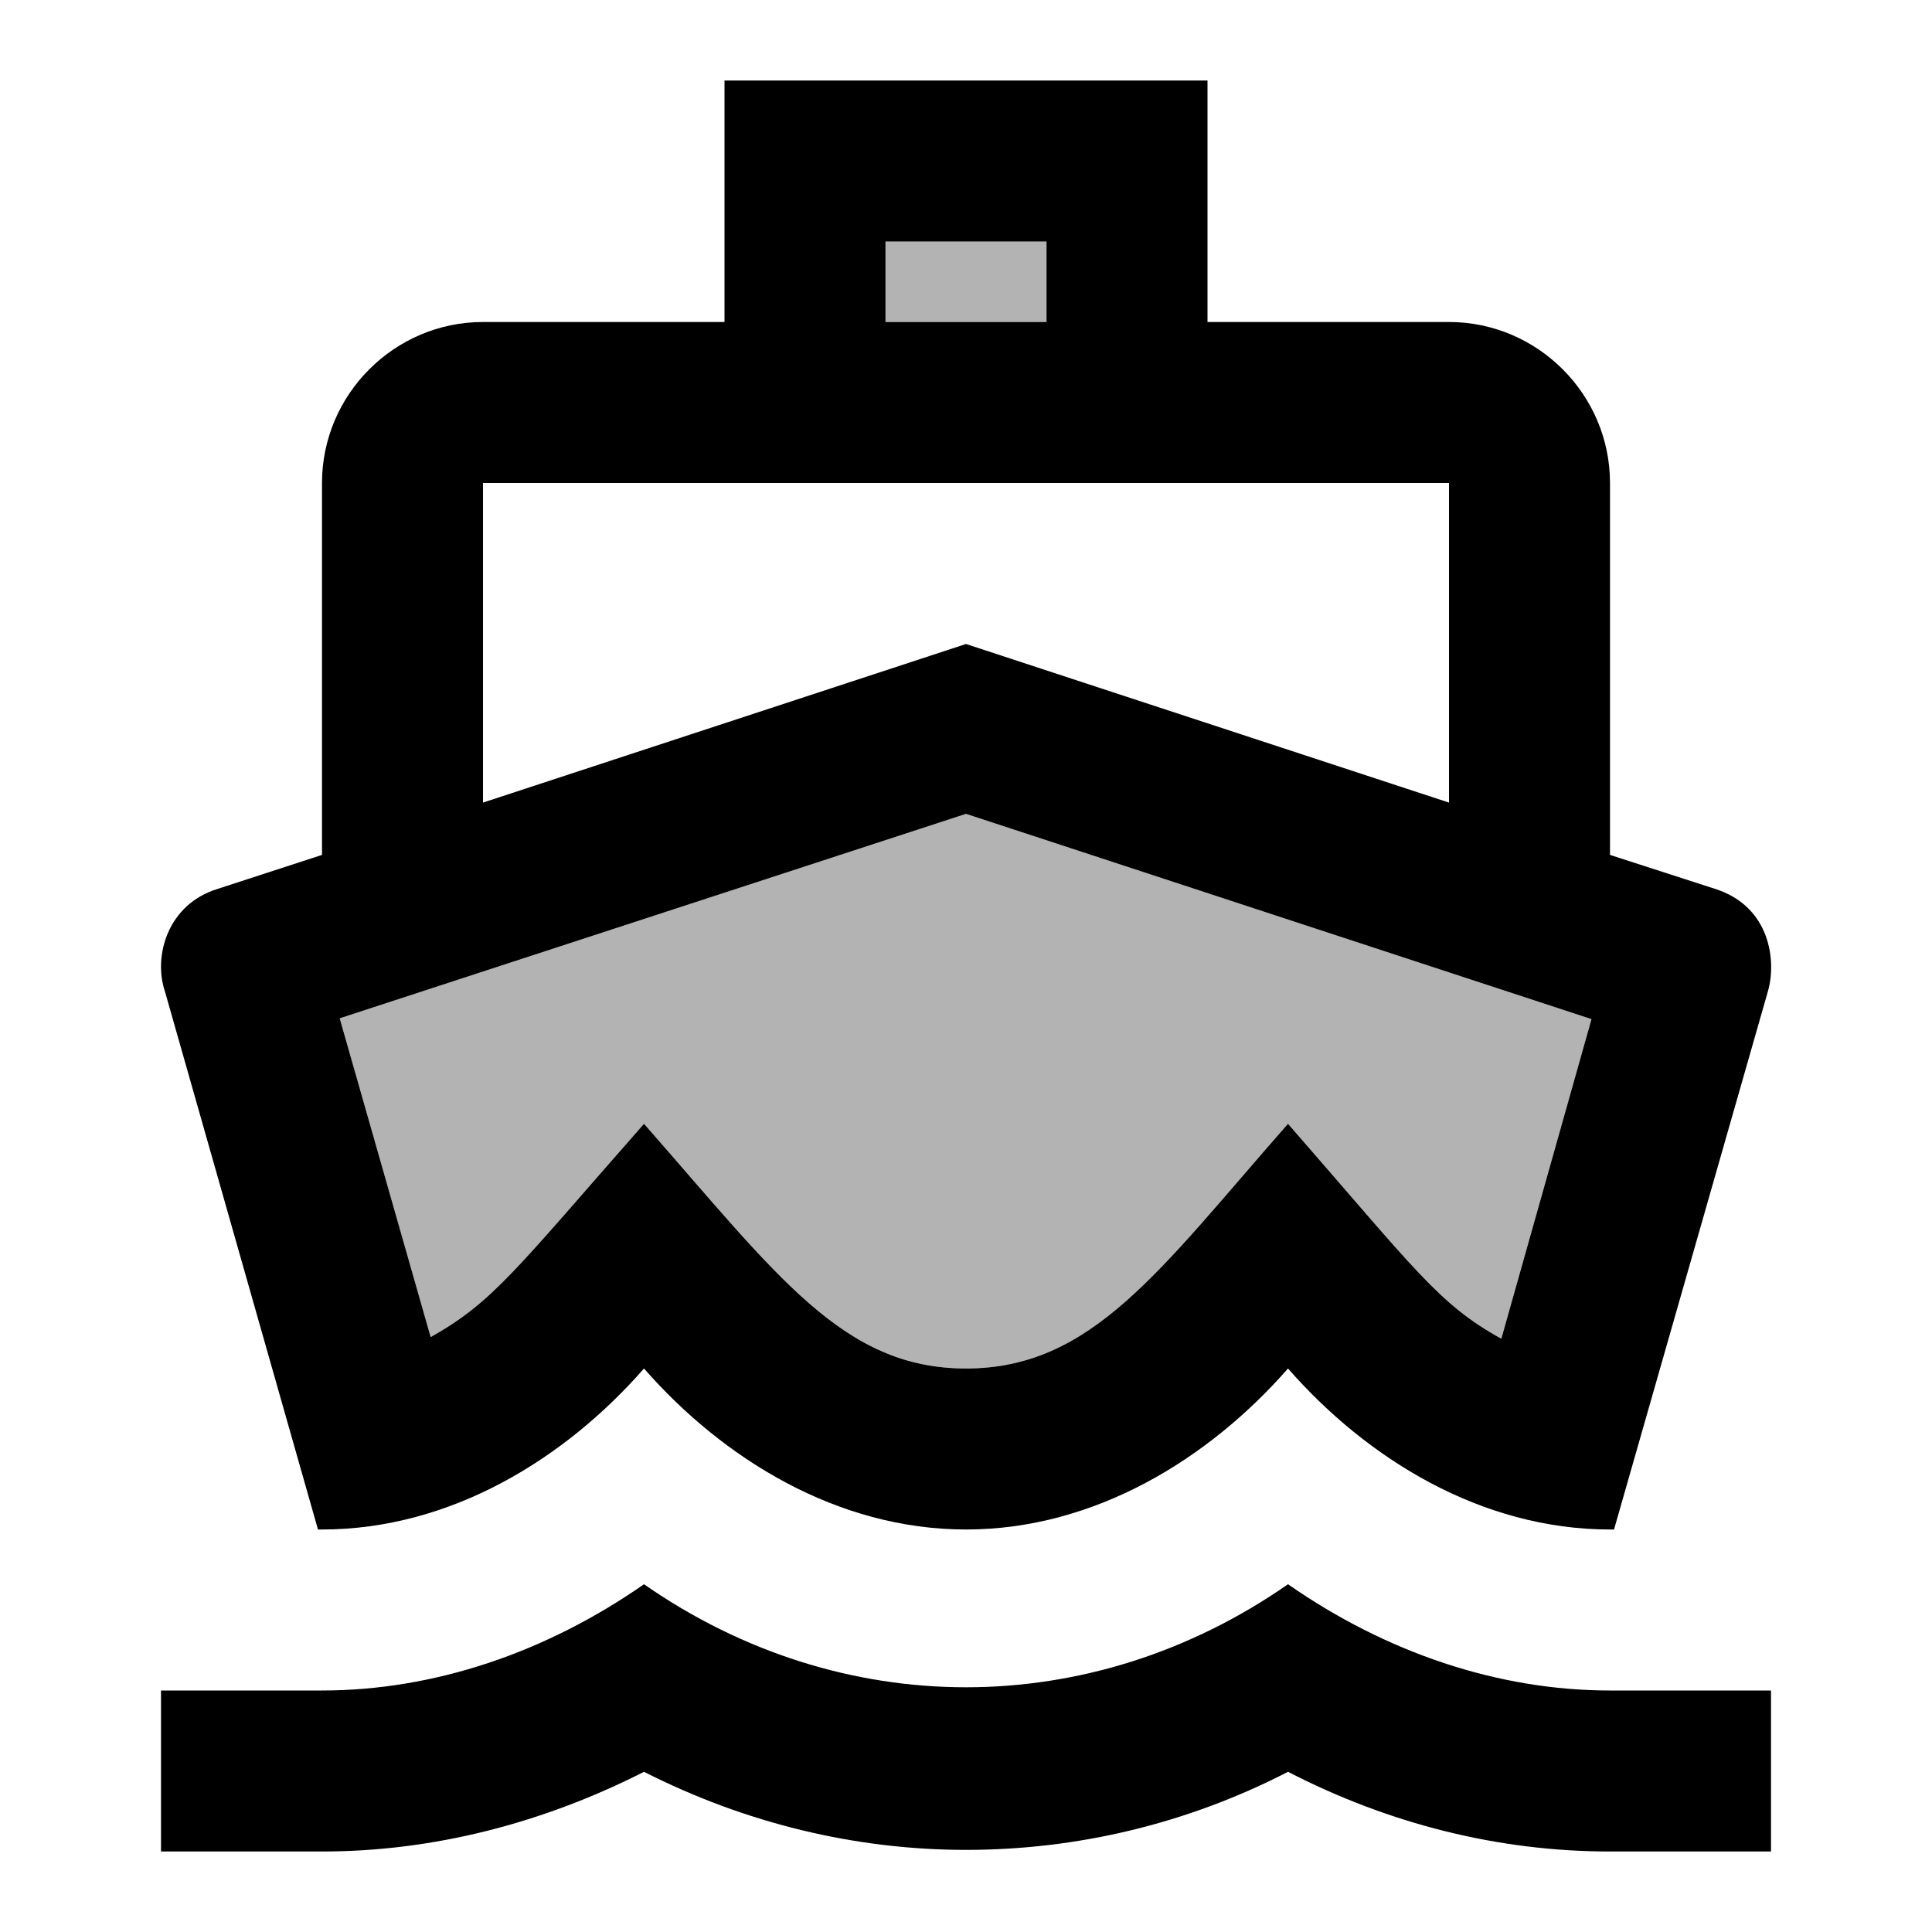 <svg xmlns="http://www.w3.org/2000/svg" enable-background="new 0 0 24 24" height="24" viewBox="0 0 24 24" width="24"><g><rect fill="none" height="24" width="24" y="0"/></g><g><g><rect enable-background="new" height="1" opacity=".3" width="2" x="11" y="3"/><path d="M8,13.96C9.66,15.85,10.47,17,12,17c1.57,0,2.4-1.22,4-3.04 c1.58,1.81,1.87,2.24,2.65,2.67l1.12-3.97L12,10.11l-7.78,2.54l1.13,3.96C6.13,16.17,6.4,15.78,8,13.96z" enable-background="new" opacity=".3"/><path d="M3.95,19H4c1.6,0,3.02-0.88,4-2c0.98,1.12,2.4,2,4,2s3.02-0.88,4-2c0.98,1.12,2.4,2,4,2h0.05l1.91-6.68 c0.11-0.37,0.04-1.06-0.66-1.28L20,10.62V6c0-1.1-0.9-2-2-2h-3V1H9v3H6C4.9,4,4,4.9,4,6v4.62l-1.29,0.42 c-0.63,0.19-0.81,0.84-0.66,1.28L3.95,19z M11,3h2v1h-2V3z M6,6h12v3.97L12,8L6,9.97V6z M12,10.11l7.77,2.55l-1.12,3.97 c-0.78-0.43-1.07-0.86-2.65-2.67C14.4,15.78,13.57,17,12,17c-1.53,0-2.34-1.15-4-3.04c-1.6,1.82-1.87,2.21-2.65,2.65l-1.13-3.96 L12,10.11z"/><path d="M20,21c-1.39,0-2.78-0.47-4-1.32c-1.22,0.85-2.61,1.28-4,1.28s-2.78-0.43-4-1.28C6.78,20.53,5.39,21,4,21H2v2h2 c1.38,0,2.74-0.35,4-0.99c1.26,0.64,2.63,0.97,4,0.97s2.74-0.32,4-0.97c1.26,0.65,2.62,0.99,4,0.99h2v-2H20z"/></g></g></svg>